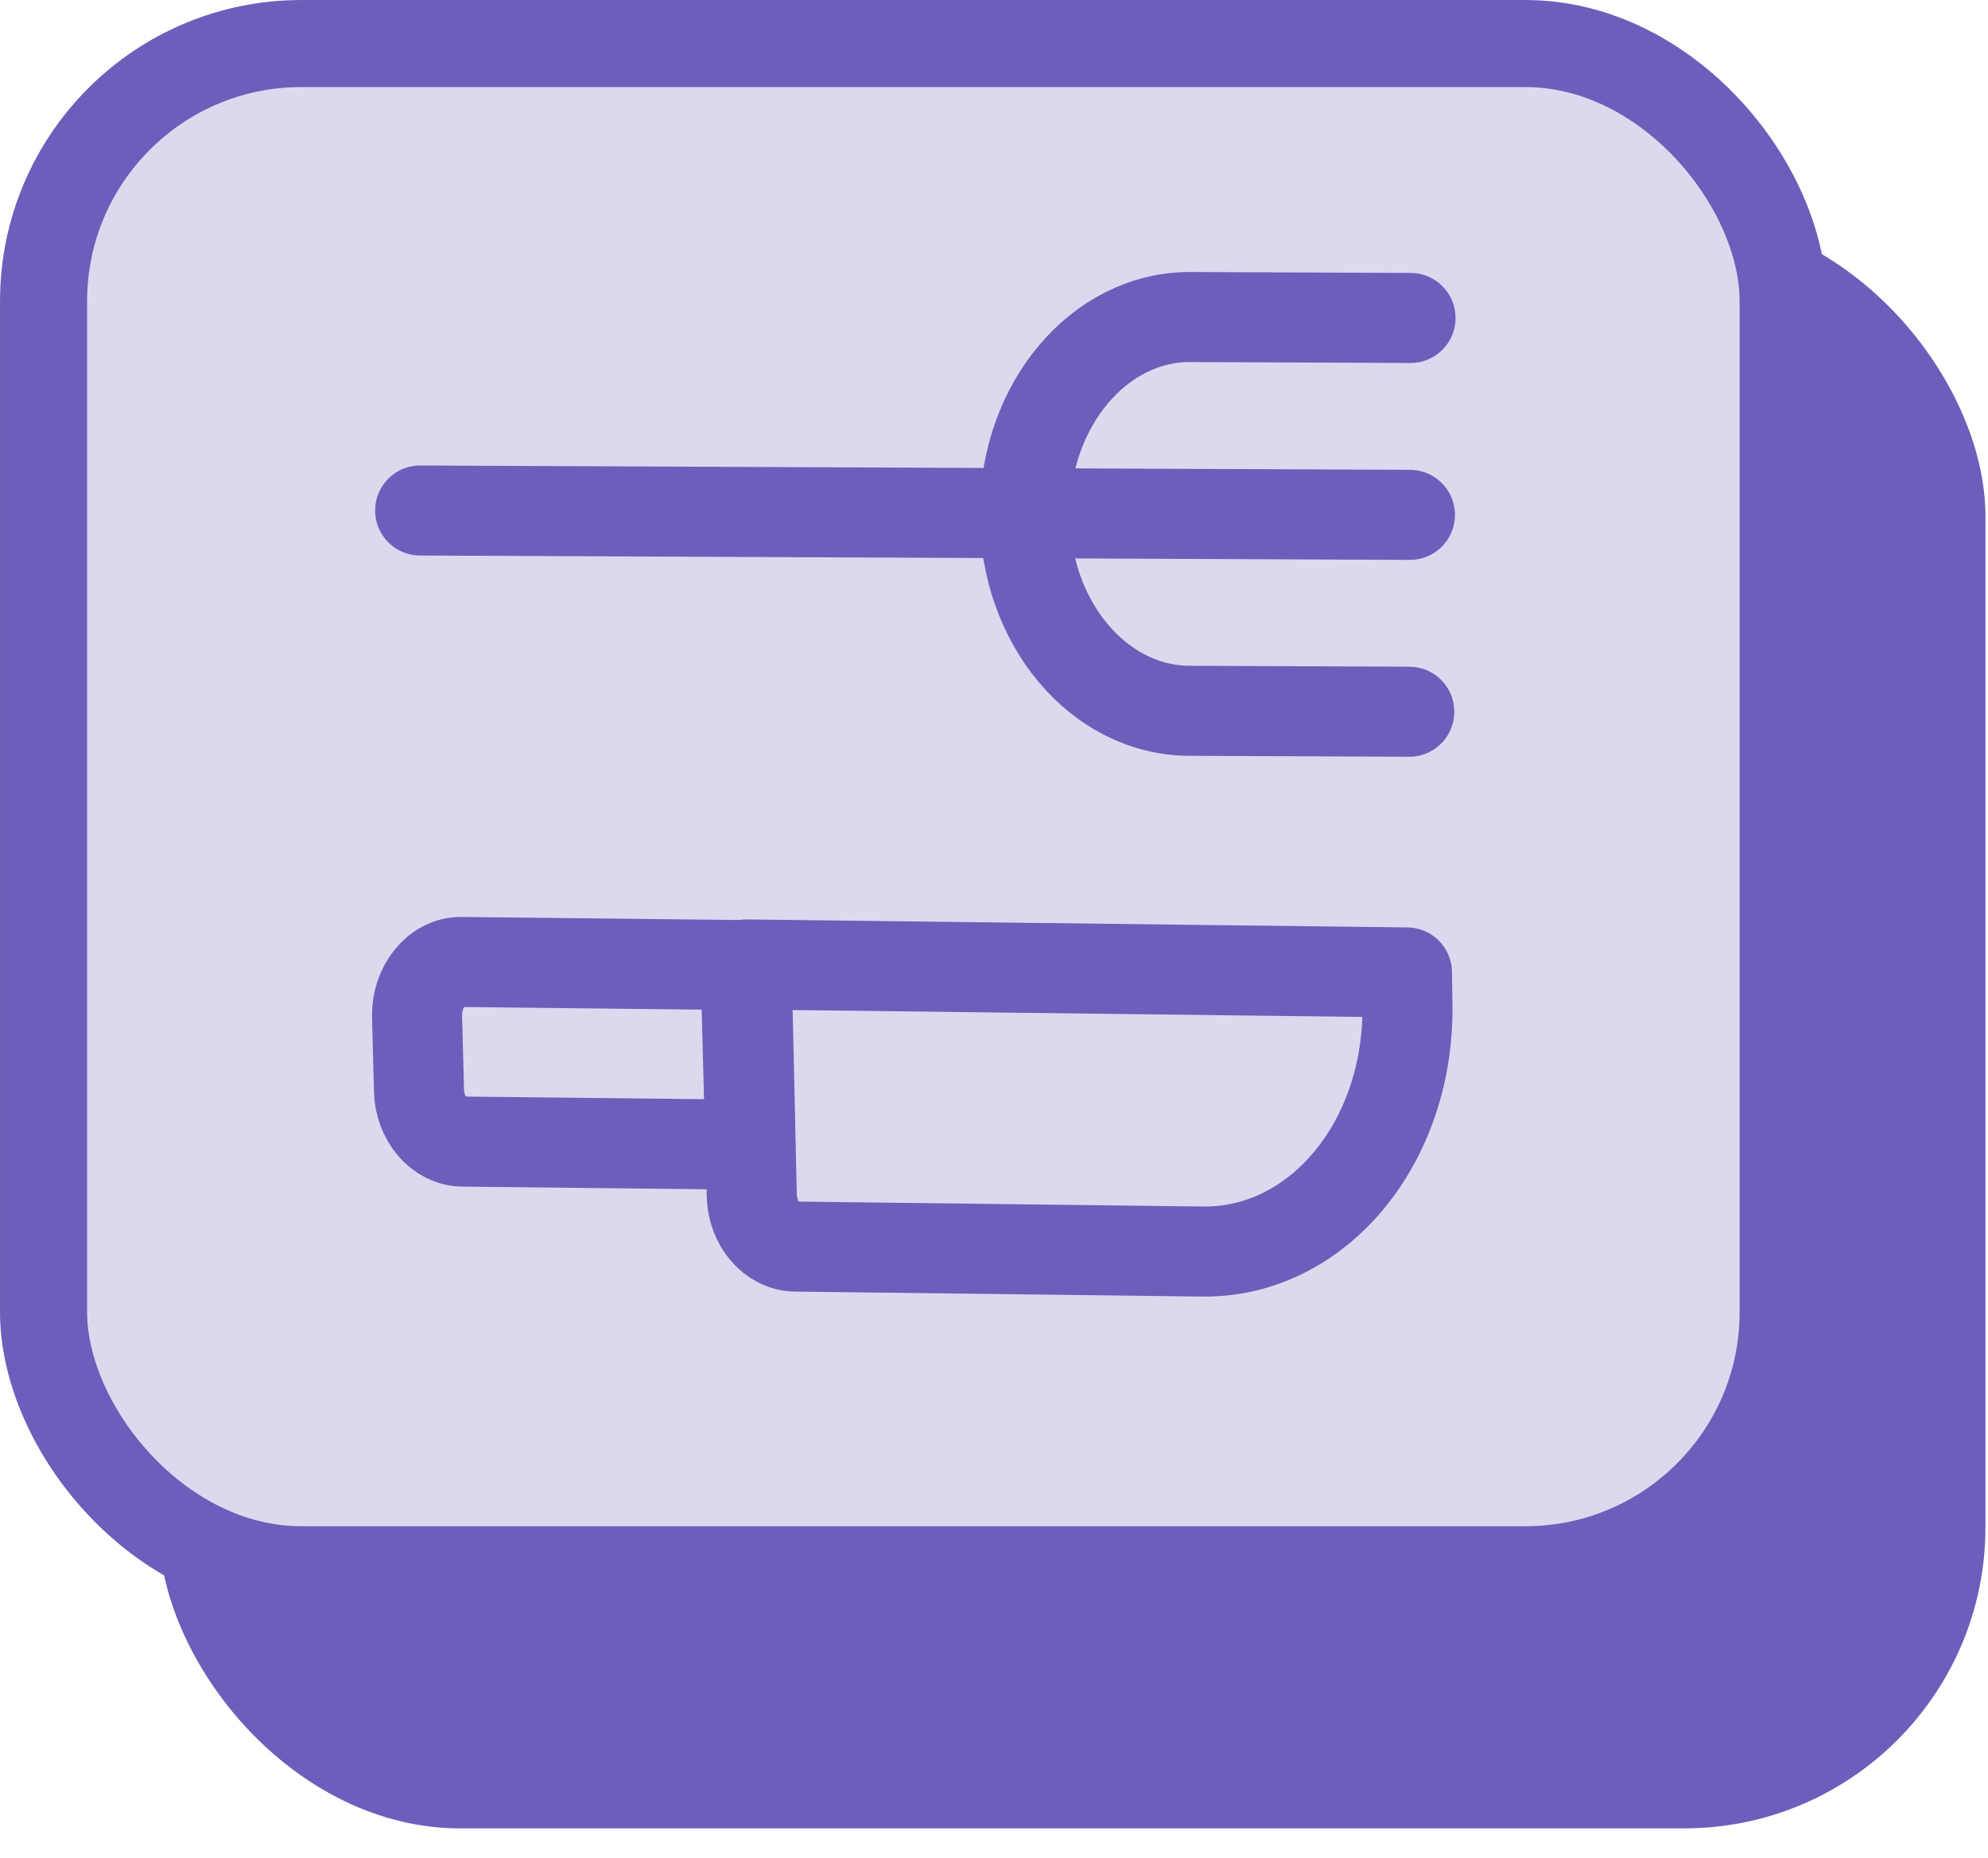 <svg width="46" height="43" viewBox="0 0 46 43" fill="none" xmlns="http://www.w3.org/2000/svg">
<rect x="3.674" y="4.978" width="42.267" height="37.337" rx="6.97" fill="#6C5FBC"/>
<rect x="1.008" y="1.008" width="40.252" height="35.322" rx="5.962" fill="#DBD9EE" stroke="#6C5FBC" stroke-width="2.015"/>
<path d="M32.624 11.916L9.722 11.815" stroke="#6C5FBC" stroke-width="2.084" stroke-linecap="round" stroke-linejoin="round"/>
<path d="M32.609 16.472L27.516 16.45C25.409 16.44 23.706 14.392 23.713 11.877C23.721 9.362 25.438 7.328 27.544 7.337L32.638 7.359" stroke="#6C5FBC" stroke-width="2.084" stroke-linecap="round" stroke-linejoin="round"/>
<path d="M17.362 26.493L10.707 26.42C10.162 26.417 9.705 25.883 9.695 25.232L9.65 23.516C9.64 22.835 10.101 22.26 10.671 22.263L17.25 22.336L17.362 26.493Z" stroke="#6C5FBC" stroke-width="2.084" stroke-linecap="round" stroke-linejoin="round"/>
<path d="M27.813 28.965L18.408 28.85C17.862 28.848 17.405 28.313 17.395 27.662L17.275 22.321L32.555 22.506L32.565 23.187C32.642 26.412 30.502 29.007 27.813 28.965Z" stroke="#6C5FBC" stroke-width="2.084" stroke-linecap="round" stroke-linejoin="round"/>
</svg>
